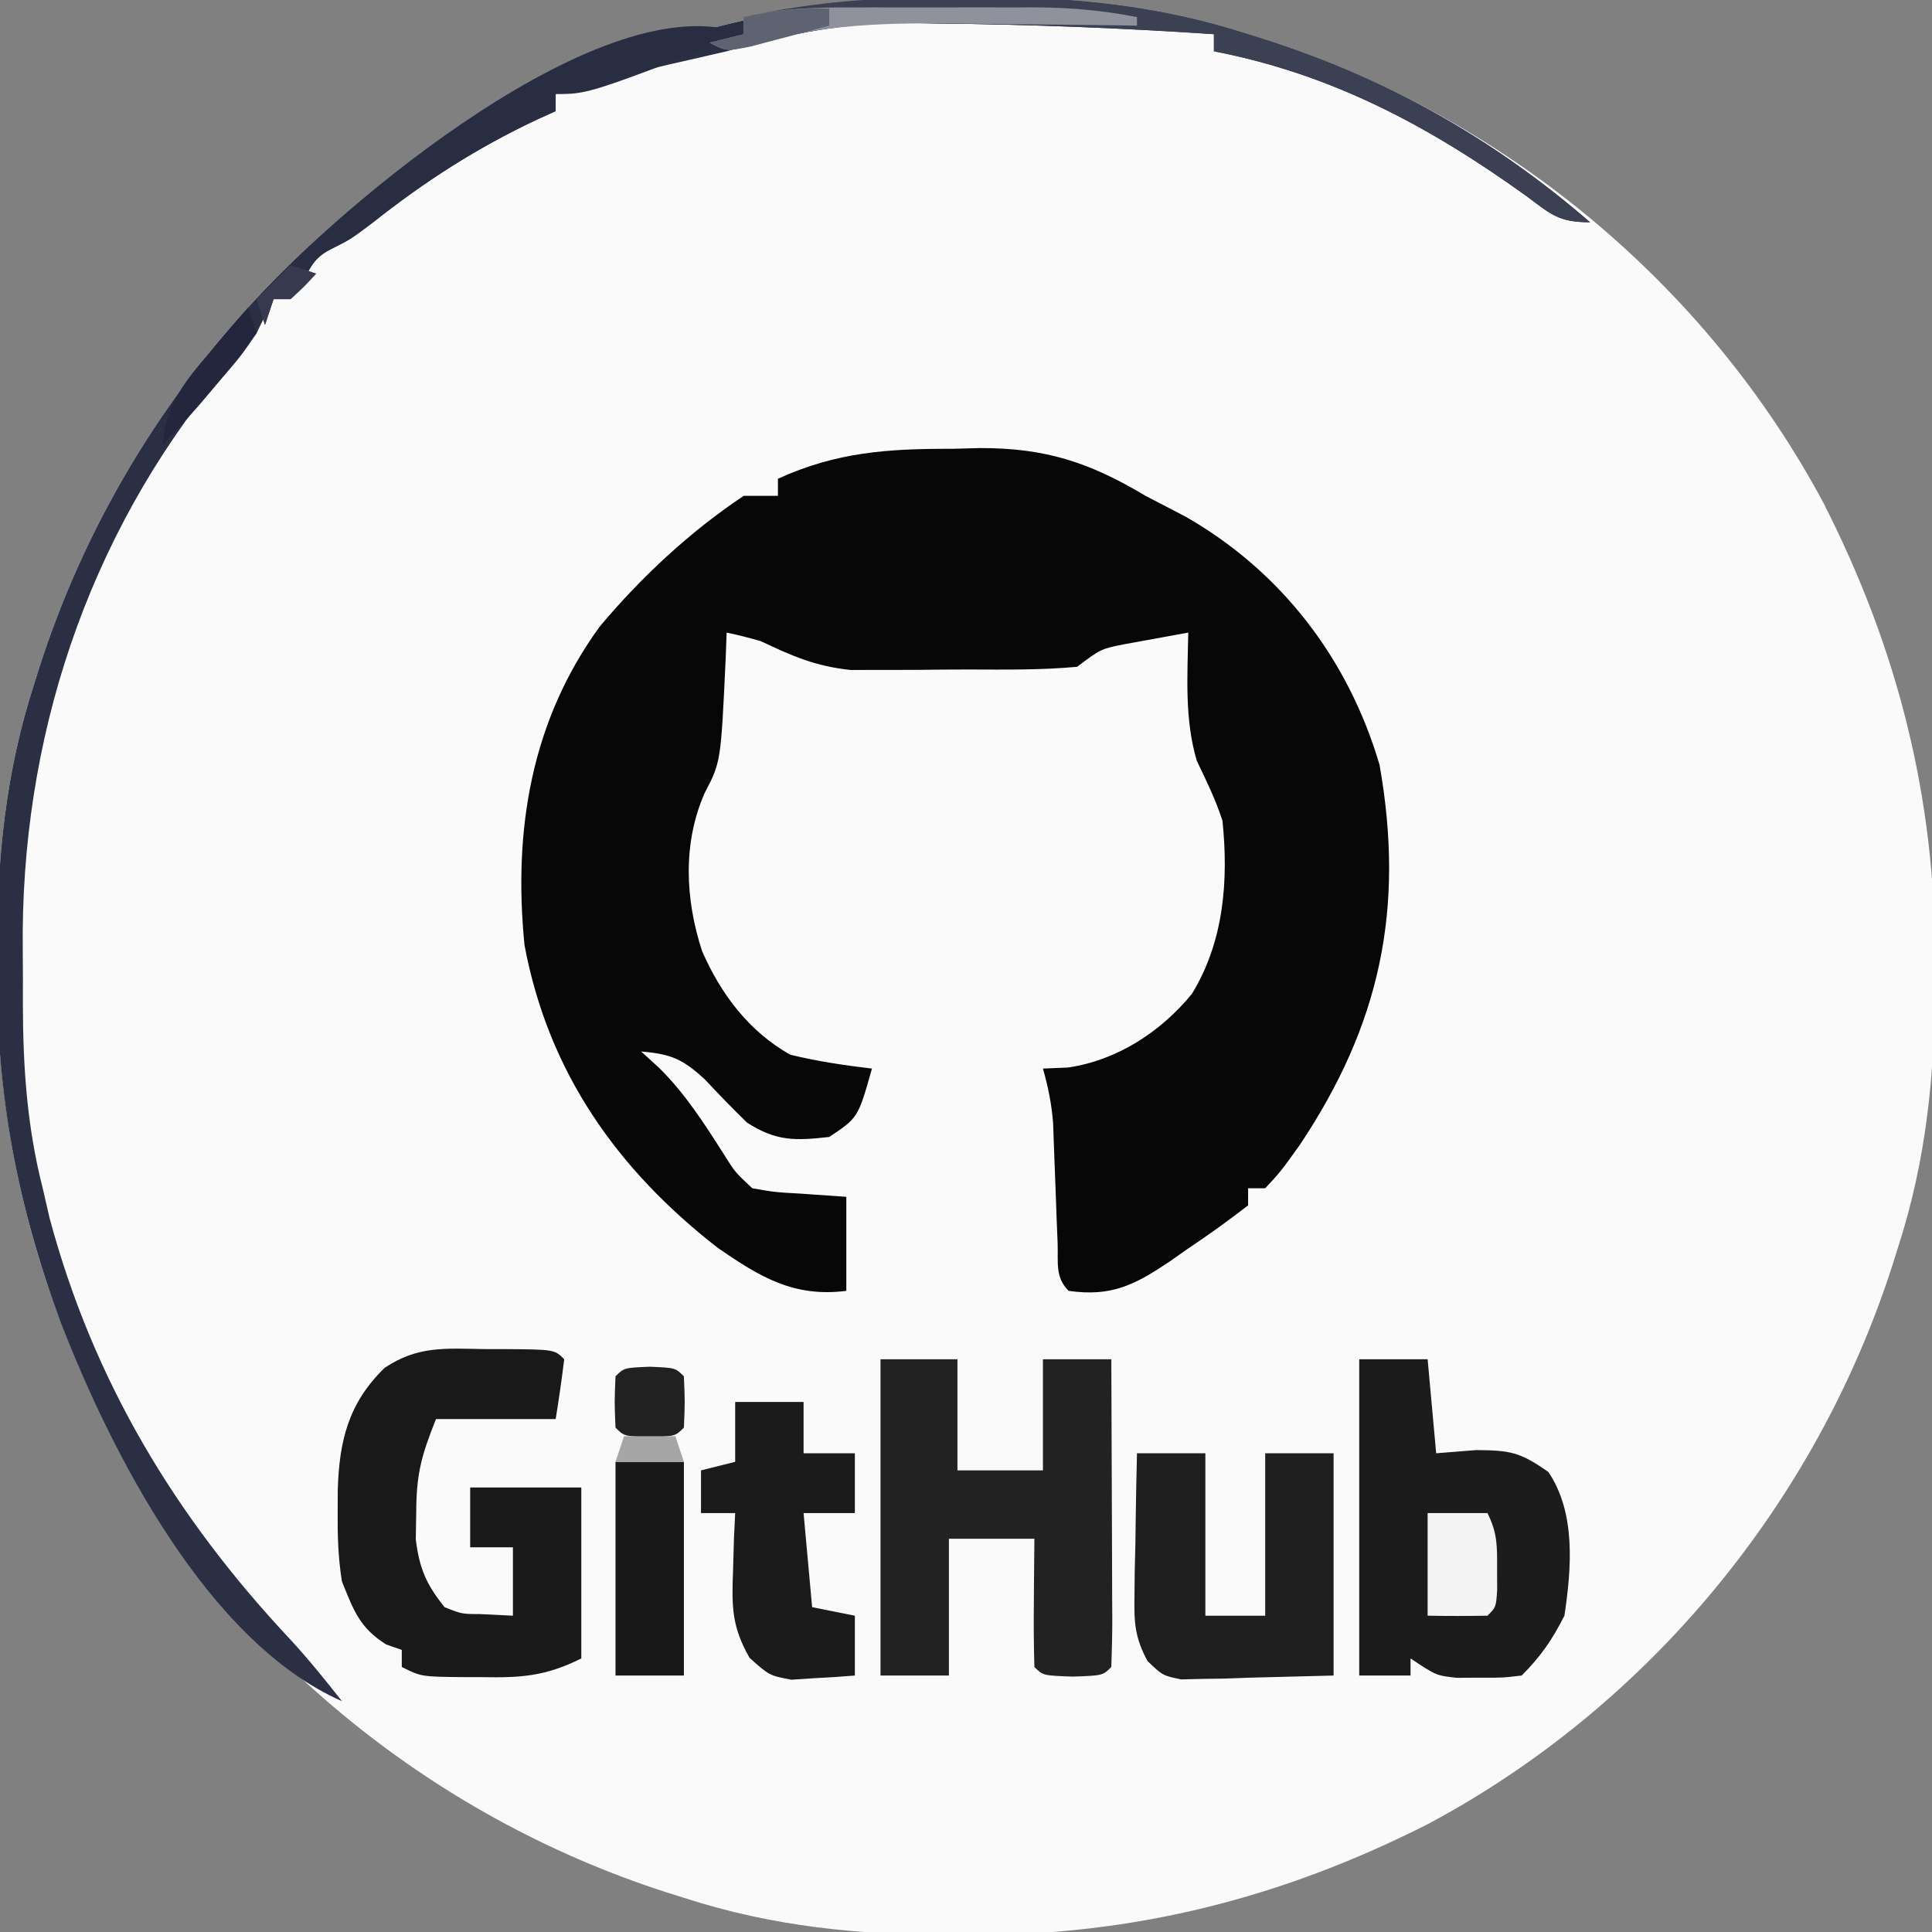 <?xml version="1.0" encoding="UTF-8"?>
<svg version="1.1" xmlns="http://www.w3.org/2000/svg" width="226" height="226">
<rect width="100%" height="100%" fill="#808080" stroke="none"/>
<path d="M0 0 C0.989 0.001 0.989 0.001 1.997 0.002 C12.979 0.043 22.994 0.99 33.438 4.375 C34.119 4.589 34.801 4.804 35.503 5.024 C63.225 13.953 86.976 33.493 100.749 59.22 C109.468 76.364 113.839 93.697 113.812 112.938 C113.812 113.597 113.811 114.256 113.811 114.935 C113.769 125.916 112.822 135.932 109.438 146.375 C109.223 147.057 109.009 147.738 108.788 148.44 C99.859 176.162 80.32 199.914 54.593 213.687 C37.448 222.406 20.116 226.777 0.875 226.75 C-0.114 226.749 -0.114 226.749 -1.122 226.748 C-12.104 226.707 -22.119 225.76 -32.562 222.375 C-33.244 222.161 -33.926 221.946 -34.628 221.726 C-62.35 212.797 -86.101 193.257 -99.874 167.53 C-108.593 150.386 -112.964 133.053 -112.938 113.812 C-112.937 113.153 -112.936 112.494 -112.936 111.815 C-112.894 100.834 -111.947 90.818 -108.562 80.375 C-108.241 79.353 -108.241 79.353 -107.913 78.31 C-98.984 50.588 -79.445 26.836 -53.718 13.063 C-36.573 4.344 -19.241 -0.027 0 0 Z " fill="#FAFAFA" transform="translate(112.562,-0.375)"/>
<path d="M0 0 C1.609 -0.043 1.609 -0.043 3.25 -0.086 C10.939 -0.105 16.069 1.586 22.625 5.5 C24.185 6.318 25.747 7.131 27.312 7.938 C38.485 14.327 46.332 24.536 50 36.965 C52.974 53.786 50.09 67.354 40.625 81.5 C38.375 84.625 38.375 84.625 36.625 86.5 C35.965 86.5 35.305 86.5 34.625 86.5 C34.625 87.16 34.625 87.82 34.625 88.5 C32.285 90.316 29.957 91.982 27.5 93.625 C26.835 94.093 26.17 94.561 25.484 95.043 C21.429 97.77 18.684 99.223 13.625 98.5 C12.027 96.902 12.423 95.161 12.344 92.949 C12.288 91.56 12.288 91.56 12.23 90.143 C12.196 89.167 12.161 88.192 12.125 87.188 C12.056 85.275 11.983 83.362 11.906 81.449 C11.876 80.597 11.846 79.744 11.814 78.866 C11.636 76.635 11.238 74.648 10.625 72.5 C11.594 72.459 12.564 72.418 13.562 72.375 C19.293 71.536 24.403 68.215 28.051 63.758 C31.792 57.637 32.347 50.515 31.625 43.5 C30.821 41.029 29.757 38.855 28.625 36.5 C27.174 31.619 27.537 26.546 27.625 21.5 C26.019 21.783 24.415 22.077 22.812 22.375 C21.919 22.537 21.026 22.7 20.105 22.867 C17.398 23.412 17.398 23.412 14.625 25.5 C10.411 25.888 6.196 25.829 1.966 25.816 C-0.104 25.813 -2.172 25.836 -4.242 25.861 C-6.218 25.862 -6.218 25.862 -8.234 25.863 C-10.036 25.868 -10.036 25.868 -11.874 25.872 C-15.987 25.435 -18.653 24.265 -22.375 22.5 C-23.698 22.127 -25.027 21.77 -26.375 21.5 C-26.412 22.502 -26.45 23.503 -26.488 24.535 C-27.05 36.644 -27.05 36.644 -28.938 40.25 C-31.529 46.108 -31.228 52.686 -29.25 58.75 C-27.05 63.794 -23.761 68.154 -18.938 70.875 C-15.768 71.648 -12.613 72.119 -9.375 72.5 C-11 78.25 -11 78.25 -14.375 80.5 C-18.378 80.945 -20.572 81.016 -24 78.812 C-25.668 77.189 -27.29 75.517 -28.875 73.812 C-31.511 71.375 -32.86 70.801 -36.375 70.5 C-35.323 71.459 -35.323 71.459 -34.25 72.438 C-31.208 75.454 -29.001 78.911 -26.707 82.512 C-25.395 84.61 -25.395 84.61 -23.375 86.5 C-20.713 86.963 -20.713 86.963 -17.75 87.125 C-15.976 87.249 -14.203 87.373 -12.375 87.5 C-12.375 91.13 -12.375 94.76 -12.375 98.5 C-18.513 99.287 -22.477 96.87 -27.375 93.5 C-39.158 84.348 -47.23 72.943 -50.016 58.082 C-51.36 44.677 -49.265 31.806 -41.188 20.75 C-36.329 14.974 -30.657 9.688 -24.375 5.5 C-23.055 5.5 -21.735 5.5 -20.375 5.5 C-20.375 4.84 -20.375 4.18 -20.375 3.5 C-13.505 0.373 -7.496 -0.018 0 0 Z " fill="#070707" transform="translate(111.375,52.5)"/>
<path d="M0 0 C2.97 0 5.94 0 9 0 C9 4.29 9 8.58 9 13 C12.3 13 15.6 13 19 13 C19 8.71 19 4.42 19 0 C21.64 0 24.28 0 27 0 C27.025 5.109 27.043 10.217 27.055 15.326 C27.06 17.065 27.067 18.804 27.075 20.544 C27.088 23.038 27.093 25.533 27.098 28.027 C27.103 28.81 27.108 29.592 27.113 30.398 C27.113 32.266 27.062 34.133 27 36 C26 37 26 37 22.5 37.125 C19 37 19 37 18 36 C17.927 33.47 17.908 30.967 17.938 28.438 C17.942 27.727 17.947 27.016 17.951 26.283 C17.963 24.522 17.981 22.761 18 21 C14.7 21 11.4 21 8 21 C8 26.28 8 31.56 8 37 C5.36 37 2.72 37 0 37 C0 24.79 0 12.58 0 0 Z " fill="#222222" transform="translate(103,159)"/>
<path d="M0 0 C2.64 0 5.28 0 8 0 C8.33 3.63 8.66 7.26 9 11 C10.547 10.876 12.094 10.752 13.688 10.625 C17.653 10.664 18.757 10.83 22.125 13.188 C25.37 17.997 24.827 24.495 24 30 C22.57 32.825 21.235 34.765 19 37 C16.723 37.266 16.723 37.266 14.062 37.25 C13.187 37.255 12.312 37.26 11.41 37.266 C9 37 9 37 6 35 C6 35.66 6 36.32 6 37 C4.02 37 2.04 37 0 37 C0 24.79 0 12.58 0 0 Z " fill="#1C1C1C" transform="translate(159,159)"/>
<path d="M0 0 C1.183 0.001 1.183 0.001 2.391 0.002 C8.235 0.047 8.235 0.047 9.375 1.188 C9.088 3.527 8.756 5.861 8.375 8.188 C3.755 8.188 -0.865 8.188 -5.625 8.188 C-7.382 12.581 -7.92 14.665 -7.938 19.188 C-7.954 20.198 -7.971 21.209 -7.988 22.25 C-7.567 25.659 -6.768 27.511 -4.625 30.188 C-2.604 30.994 -2.604 30.994 -0.438 31 C1.45 31.093 1.45 31.093 3.375 31.188 C3.375 28.547 3.375 25.907 3.375 23.188 C1.725 23.188 0.075 23.188 -1.625 23.188 C-1.625 20.878 -1.625 18.567 -1.625 16.188 C2.665 16.188 6.955 16.188 11.375 16.188 C11.375 22.788 11.375 29.387 11.375 36.188 C7.171 38.289 4.287 38.458 -0.25 38.375 C-0.931 38.374 -1.611 38.374 -2.312 38.373 C-7.343 38.328 -7.343 38.328 -9.625 37.188 C-9.625 36.528 -9.625 35.867 -9.625 35.188 C-10.223 34.981 -10.821 34.775 -11.438 34.562 C-14.562 32.599 -15.242 30.597 -16.625 27.188 C-17.083 24.384 -17.149 21.649 -17.125 18.812 C-17.122 18.06 -17.119 17.308 -17.116 16.533 C-16.948 10.766 -15.895 6.337 -11.625 2.188 C-7.742 -0.401 -4.493 -0.07 0 0 Z " fill="#191919" transform="translate(56.625,157.812)"/>
<path d="M0 0 C0.989 0.001 0.989 0.001 1.997 0.002 C12.979 0.043 22.994 0.99 33.438 4.375 C34.119 4.589 34.801 4.804 35.503 5.024 C49.71 9.6 62.119 16.569 73.438 26.375 C69.766 26.375 68.9 25.479 66 23.312 C54.617 15.128 43.244 9.047 29.438 6.375 C29.438 5.715 29.438 5.055 29.438 4.375 C18.631 3.646 7.831 3.231 -3 3.125 C-4.064 3.104 -5.128 3.082 -6.224 3.061 C-13.762 3.028 -20.334 4.316 -27.562 6.375 C-29.831 6.904 -32.102 7.427 -34.375 7.938 C-38.82 8.953 -43.199 10.056 -47.562 11.375 C-47.562 12.035 -47.562 12.695 -47.562 13.375 C-48.29 13.704 -49.017 14.032 -49.766 14.371 C-56.884 17.739 -62.807 21.552 -68.969 26.422 C-71.562 28.375 -71.562 28.375 -73.84 29.512 C-76.137 30.663 -76.468 32.114 -77.562 34.375 C-78.552 34.705 -79.543 35.035 -80.562 35.375 C-81.259 36.693 -81.92 38.03 -82.562 39.375 C-83.89 40.981 -85.248 42.561 -86.625 44.125 C-102.428 63.256 -110.201 86.967 -109.899 111.629 C-109.875 113.704 -109.878 115.778 -109.885 117.854 C-109.869 125.248 -109.399 132.2 -107.562 139.375 C-107.302 140.511 -107.042 141.646 -106.773 142.816 C-101.661 161.903 -92.048 177.843 -78.57 192.191 C-76.447 194.501 -74.497 196.907 -72.562 199.375 C-88.276 192.45 -99.51 170.366 -105.45 155.094 C-110.541 141.325 -112.958 128.561 -112.938 113.812 C-112.937 113.153 -112.936 112.494 -112.936 111.815 C-112.894 100.834 -111.947 90.818 -108.562 80.375 C-108.241 79.353 -108.241 79.353 -107.913 78.31 C-98.984 50.588 -79.445 26.836 -53.718 13.063 C-36.573 4.344 -19.241 -0.027 0 0 Z " fill="#2B2F44" transform="translate(112.562,-0.375)"/>
<path d="M0 0 C2.64 0 5.28 0 8 0 C8 6.27 8 12.54 8 19 C10.31 19 12.62 19 15 19 C15 12.73 15 6.46 15 0 C17.64 0 20.28 0 23 0 C23 8.58 23 17.16 23 26 C19.762 26.082 16.524 26.165 13.188 26.25 C12.171 26.286 11.154 26.323 10.106 26.36 C9.302 26.37 8.497 26.38 7.668 26.391 C6.846 26.412 6.024 26.433 5.177 26.454 C3 26 3 26 1.227 24.301 C-0.229 21.571 -0.347 19.877 -0.293 16.797 C-0.283 15.817 -0.274 14.838 -0.264 13.828 C-0.226 12.304 -0.226 12.304 -0.188 10.75 C-0.174 9.719 -0.16 8.688 -0.146 7.625 C-0.111 5.083 -0.062 2.542 0 0 Z " fill="#1E1E1E" transform="translate(133,170)"/>
<path d="M0 0 C2.64 0 5.28 0 8 0 C8 1.98 8 3.96 8 6 C9.98 6 11.96 6 14 6 C14 8.31 14 10.62 14 13 C12.02 13 10.04 13 8 13 C8.33 16.63 8.66 20.26 9 24 C10.65 24.33 12.3 24.66 14 25 C14 27.31 14 29.62 14 32 C12.419 32.136 10.835 32.232 9.25 32.312 C8.368 32.371 7.487 32.429 6.578 32.488 C4 32 4 32 1.688 29.938 C-0.424 26.262 -0.407 23.896 -0.25 19.688 C-0.214 18.433 -0.178 17.179 -0.141 15.887 C-0.071 14.458 -0.071 14.458 0 13 C-1.32 13 -2.64 13 -4 13 C-4 11.35 -4 9.7 -4 8 C-2.68 7.67 -1.36 7.34 0 7 C0 4.69 0 2.38 0 0 Z " fill="#1B1B1B" transform="translate(86,164)"/>
<path d="M0 0 C0.989 0.001 0.989 0.001 1.997 0.002 C12.979 0.043 22.994 0.99 33.438 4.375 C34.46 4.696 34.46 4.696 35.503 5.024 C49.71 9.6 62.119 16.569 73.438 26.375 C69.766 26.375 68.9 25.479 66 23.312 C54.617 15.128 43.244 9.047 29.438 6.375 C29.438 5.715 29.438 5.055 29.438 4.375 C18.631 3.646 7.831 3.231 -3 3.125 C-4.064 3.104 -5.128 3.082 -6.224 3.061 C-12.927 3.031 -18.748 3.93 -25.184 5.825 C-27.562 6.375 -27.562 6.375 -29.562 5.375 C-28.242 5.045 -26.922 4.715 -25.562 4.375 C-25.562 3.715 -25.562 3.055 -25.562 2.375 C-17.015 0.46 -8.744 -0.012 0 0 Z " fill="#3C4053" transform="translate(112.562,-0.375)"/>
<path d="M0 0 C2.64 0 5.28 0 8 0 C8 8.25 8 16.5 8 25 C5.36 25 2.72 25 0 25 C0 16.75 0 8.5 0 0 Z " fill="#181818" transform="translate(72,171)"/>
<path d="M0 0 C-18.2 7 -18.2 7 -22 7 C-22 7.66 -22 8.32 -22 9 C-22.727 9.329 -23.454 9.657 -24.203 9.996 C-31.322 13.364 -37.245 17.177 -43.406 22.047 C-46 24 -46 24 -48.277 25.137 C-50.574 26.288 -50.906 27.739 -52 30 C-52.99 30.33 -53.98 30.66 -55 31 C-55.33 31.99 -55.66 32.98 -56 34 C-56.495 32.515 -56.495 32.515 -57 31 C-47.281 20.164 -16.175 -6.242 0 0 Z " fill="#292D42" transform="translate(87,4)"/>
<path d="M0 0 C2.31 0 4.62 0 7 0 C8.19 2.38 8.133 3.915 8.125 6.562 C8.128 7.368 8.13 8.174 8.133 9.004 C8 11 8 11 7 12 C4.667 12.041 2.333 12.042 0 12 C0 8.04 0 4.08 0 0 Z " fill="#F4F4F4" transform="translate(167,177)"/>
<path d="M0 0 C0.756 -0.001 1.511 -0.002 2.29 -0.003 C3.882 -0.004 5.475 -0.002 7.068 0.002 C9.492 0.008 11.917 0.002 14.342 -0.004 C15.895 -0.003 17.447 -0.002 19 0 C20.078 -0.003 20.078 -0.003 21.179 -0.006 C25.245 0.013 29.077 0.347 33.066 1.133 C33.066 1.463 33.066 1.793 33.066 2.133 C32.039 2.117 31.011 2.101 29.952 2.085 C26.083 2.03 22.214 1.996 18.345 1.968 C16.681 1.953 15.017 1.933 13.353 1.906 C4.259 1.767 -3.993 1.833 -12.772 4.581 C-14.934 5.133 -14.934 5.133 -16.934 4.133 C-15.614 3.803 -14.294 3.473 -12.934 3.133 C-12.934 2.473 -12.934 1.813 -12.934 1.133 C-8.617 0.074 -4.418 -0.012 0 0 Z " fill="#8F919C" transform="translate(99.934,0.867)"/>
<path d="M0 0 C3 0.125 3 0.125 4 1.125 C4.125 4.125 4.125 4.125 4 7.125 C3 8.125 3 8.125 0 8.25 C-3 8.125 -3 8.125 -4 7.125 C-4.125 4.125 -4.125 4.125 -4 1.125 C-3 0.125 -3 0.125 0 0 Z " fill="#212121" transform="translate(76,159.875)"/>
<path d="M0 0 C0.33 0.99 0.66 1.98 1 3 C-0.801 5.629 -0.801 5.629 -3.312 8.562 C-4.544 10.018 -4.544 10.018 -5.801 11.504 C-7.156 13.043 -8.55 14.55 -10 16 C-9.521 11.237 -7.505 8.774 -4.438 5.188 C-3.611 4.212 -2.785 3.236 -1.934 2.23 C-1.296 1.494 -0.657 0.758 0 0 Z " fill="#23263C" transform="translate(29,36)"/>
<path d="M0 0 C0 0.66 0 1.32 0 2 C-1.956 2.529 -3.915 3.048 -5.875 3.562 C-6.966 3.853 -8.056 4.143 -9.18 4.441 C-12 5 -12 5 -14 4 C-12.68 3.67 -11.36 3.34 -10 3 C-10 2.34 -10 1.68 -10 1 C-6.594 0.222 -3.492 -0.1 0 0 Z " fill="#5F6271" transform="translate(97,1)"/>
<path d="M0 0 C1.98 0 3.96 0 6 0 C6.33 0.99 6.66 1.98 7 3 C4.36 3 1.72 3 -1 3 C-0.67 2.01 -0.34 1.02 0 0 Z " fill="#A6A6A6" transform="translate(73,168)"/>
<path d="M0 0 C0.99 0.33 1.98 0.66 3 1 C1.625 2.5 1.625 2.5 0 4 C-0.66 4 -1.32 4 -2 4 C-2.33 4.99 -2.66 5.98 -3 7 C-3.33 6.01 -3.66 5.02 -4 4 C-2.68 2.68 -1.36 1.36 0 0 Z " fill="#373A4E" transform="translate(34,31)"/>
</svg>
